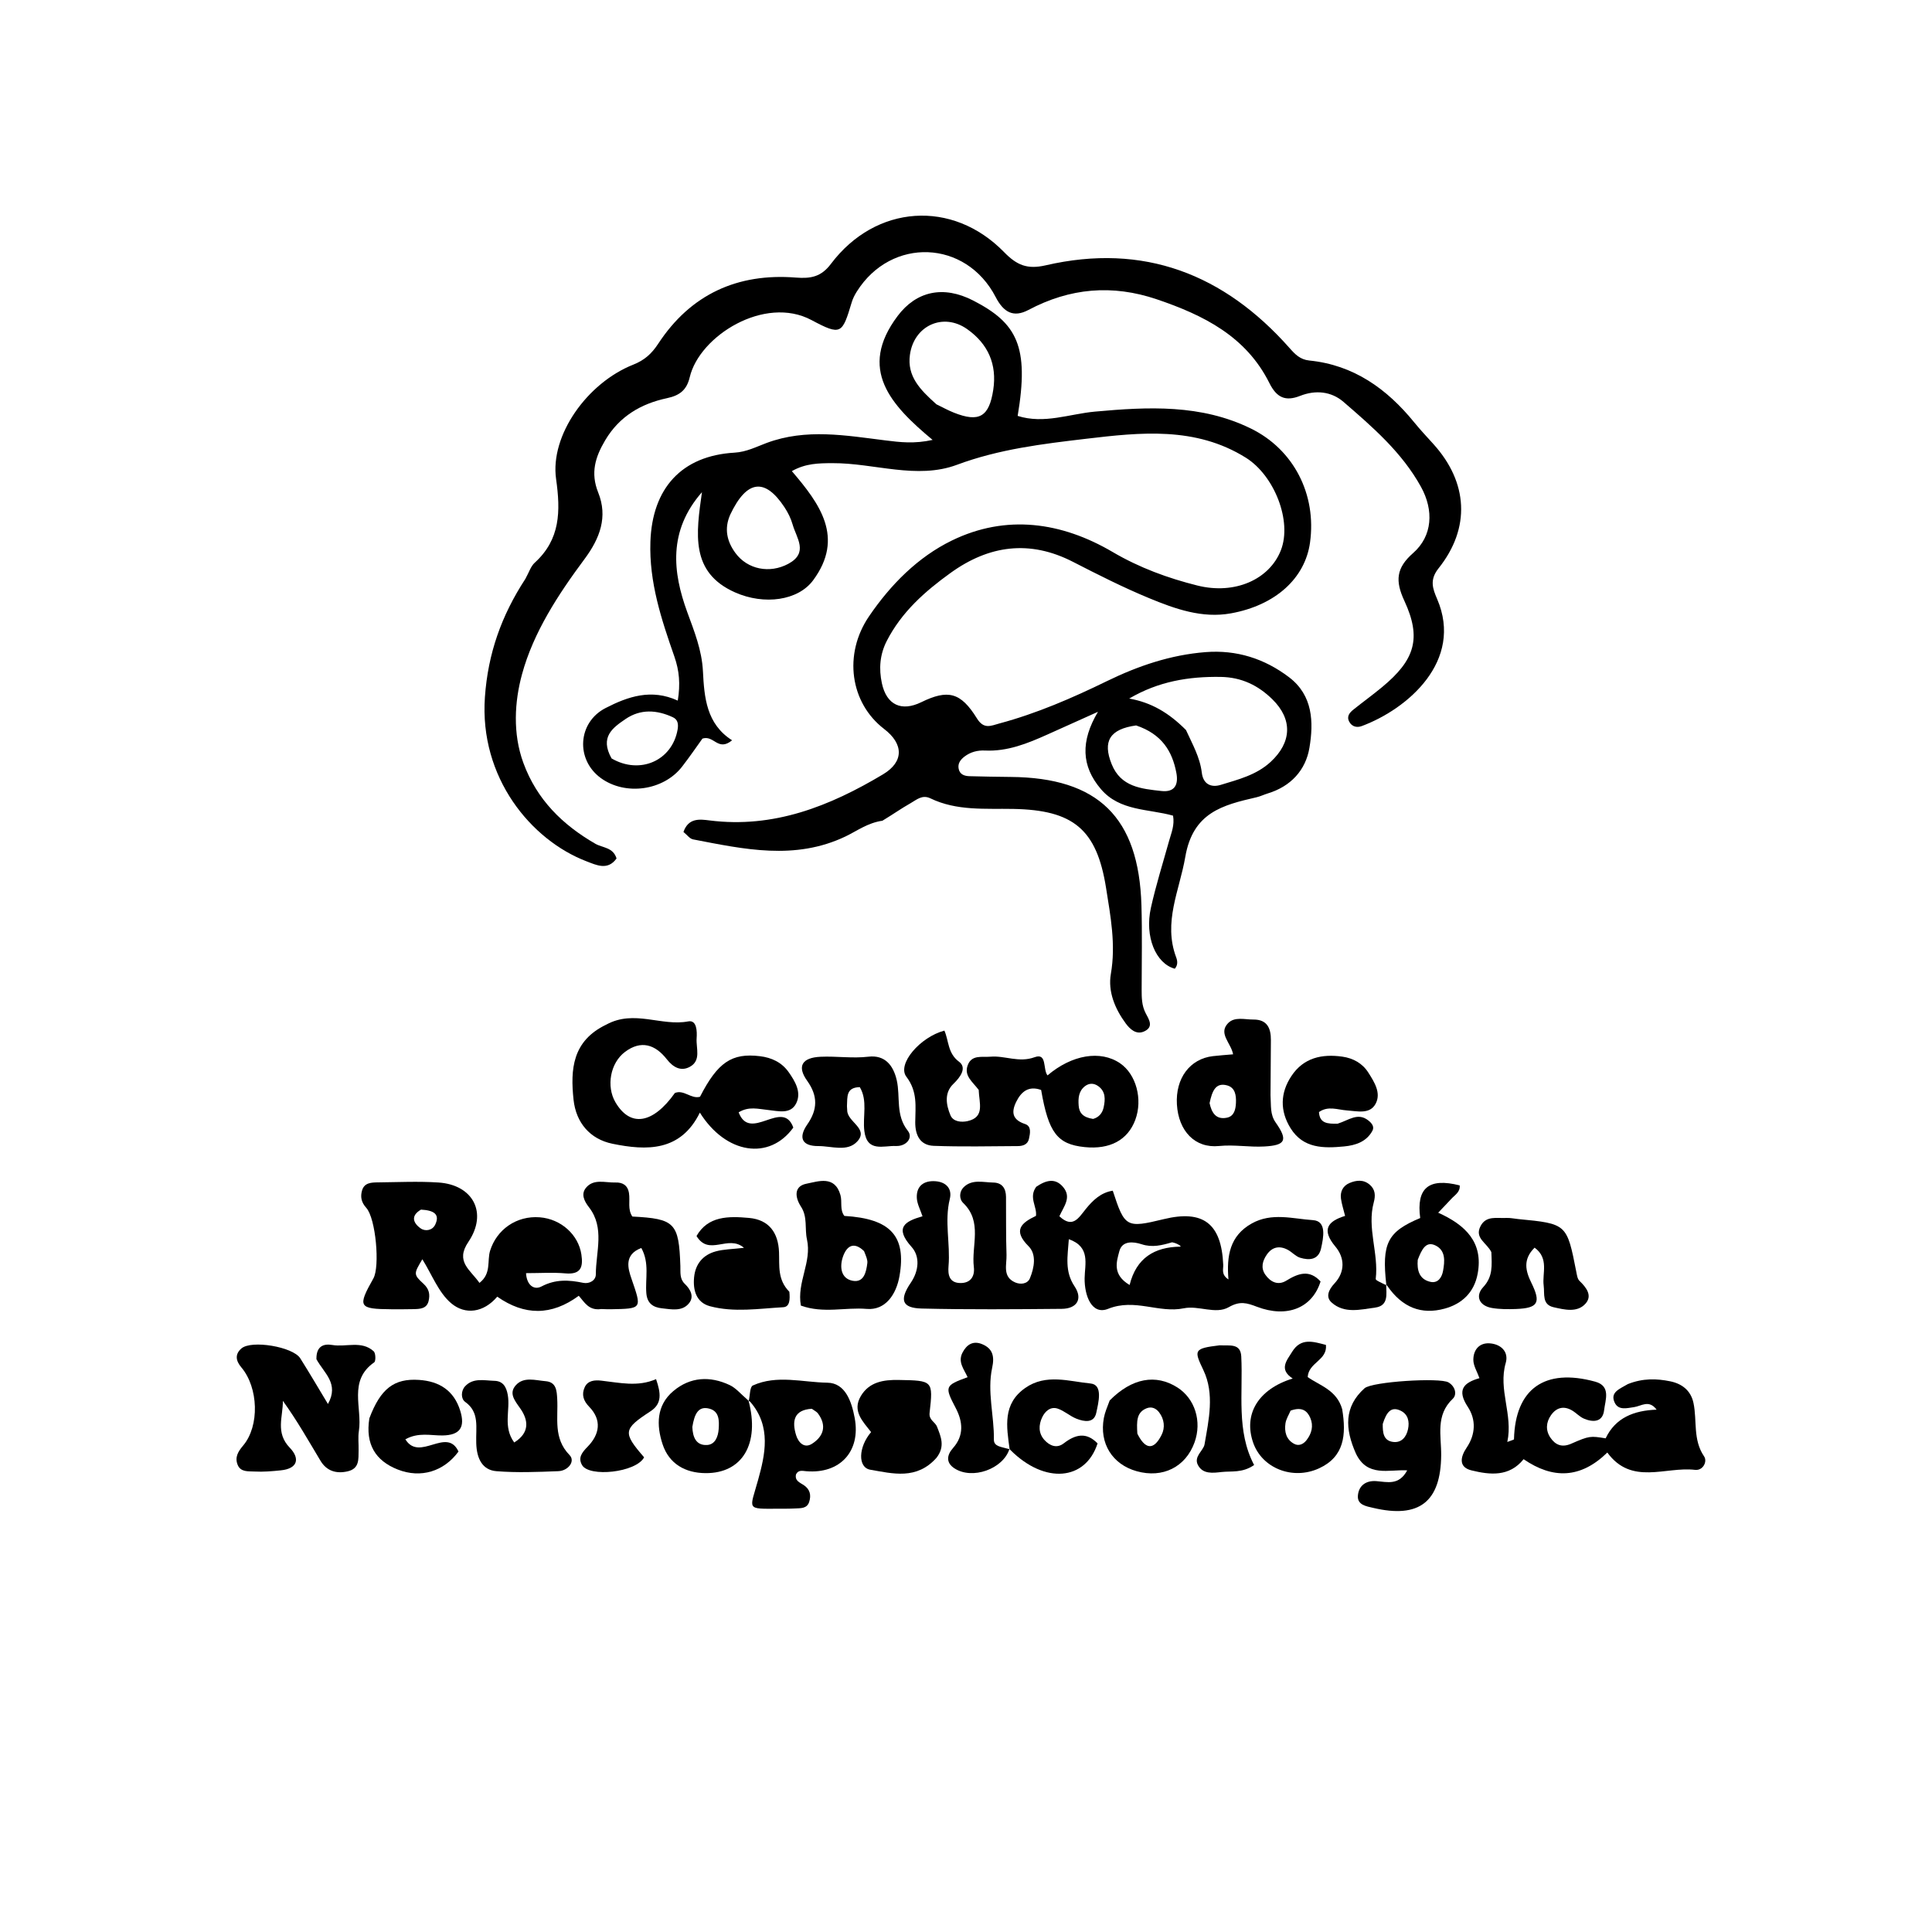 <svg version="1.1" id="Layer_1" xmlns="http://www.w3.org/2000/svg" xmlns:xlink="http://www.w3.org/1999/xlink" x="0px" y="0px"
	 viewBox="0 0 400 400" enable-background="new 0 0 400 400" xml:space="preserve">
<path fill="#000000" opacity="1" stroke="none" 
	d="
M182.696,169.922 
	C179.604,170.371 177.423,172.048 175.042,173.184 
	C164.587,178.172 154.036,175.82 143.486,173.784 
	C142.795,173.651 142.235,172.836 141.503,172.25 
	C142.537,169.282 144.893,169.608 146.914,169.864 
	C160.195,171.543 171.803,166.907 182.827,160.315 
	C187.178,157.713 187.093,154.019 183.049,150.924 
	C176.007,145.534 174.574,135.464 179.914,127.616 
	C184.382,121.049 190.044,115.332 197.069,111.911 
	C208.323,106.429 219.775,108.068 230.373,114.292 
	C235.921,117.55 241.795,119.7 247.911,121.229 
	C255.684,123.171 262.84,119.959 265.197,113.914 
	C267.545,107.89 263.852,98.455 257.932,94.758 
	C247.518,88.253 236.082,89.521 224.901,90.84 
	C215.9,91.902 206.857,92.979 198.124,96.232 
	C189.79,99.335 180.993,95.852 172.381,95.892 
	C169.473,95.906 166.834,95.916 163.944,97.542 
	C169.745,104.312 174.888,111.296 168.349,120.145 
	C165.242,124.349 158.24,125.332 152.188,122.65 
	C142.849,118.511 144.129,110.456 145.332,101.901 
	C138.277,109.948 139.297,118.519 142.269,126.676 
	C143.76,130.768 145.312,134.578 145.537,138.991 
	C145.811,144.387 146.243,149.881 151.575,153.273 
	C148.627,155.672 147.84,152.147 145.433,152.916 
	C144.257,154.545 142.797,156.695 141.205,158.743 
	C137.337,163.719 129.455,164.786 124.383,161.08 
	C119.143,157.251 119.597,149.565 125.38,146.592 
	C130.011,144.211 134.856,142.537 140.326,145.055 
	C140.883,141.613 140.651,138.879 139.613,135.907 
	C136.937,128.244 134.375,120.547 134.659,112.171 
	C135.034,101.123 141.087,94.354 152.081,93.716 
	C154.545,93.573 156.57,92.512 158.71,91.714 
	C166.896,88.659 175.137,90.164 183.369,91.187 
	C186.344,91.557 189.269,91.921 193.086,91.08 
	C184.432,83.875 177.553,76.452 185.844,65.422 
	C189.699,60.293 195.279,59.03 201.486,62.222 
	C210.564,66.891 213.118,71.693 210.697,86.108 
	C216.159,87.845 221.415,85.698 226.733,85.216 
	C237.721,84.22 248.675,83.663 259.006,88.735 
	C267.832,93.068 272.624,102.343 271.222,112.356 
	C270.193,119.708 264.111,125.305 254.862,126.986 
	C248.898,128.07 243.295,126.069 237.923,123.847 
	C232.548,121.625 227.334,118.986 222.154,116.326 
	C213.174,111.715 204.763,112.881 196.803,118.617 
	C191.507,122.434 186.67,126.706 183.601,132.688 
	C182.134,135.549 181.952,138.488 182.578,141.433 
	C183.545,145.979 186.654,147.374 190.725,145.389 
	C196.254,142.693 198.894,143.295 202.266,148.741 
	C203.715,151.082 205.189,150.248 206.921,149.783 
	C214.676,147.701 222.011,144.511 229.191,141.012 
	C235.685,137.848 242.38,135.584 249.591,135.015 
	C256.013,134.509 261.815,136.357 266.895,140.221 
	C271.831,143.975 271.99,149.515 271.105,154.816 
	C270.331,159.456 267.242,162.818 262.496,164.266 
	C261.703,164.508 260.945,164.883 260.142,165.068 
	C253.163,166.684 246.986,168.186 245.4,177.416 
	C244.201,184.394 240.778,190.931 243.52,198.225 
	C243.819,199.022 243.863,199.852 243.228,200.563 
	C239.289,199.491 236.953,193.924 238.281,187.956 
	C239.328,183.252 240.783,178.637 242.079,173.989 
	C242.522,172.401 243.214,170.863 242.868,168.874 
	C237.798,167.44 231.846,167.974 227.925,163.369 
	C223.866,158.602 223.696,153.475 227.323,147.37 
	C223.322,149.169 220.089,150.624 216.854,152.076 
	C212.733,153.927 208.575,155.613 203.915,155.39 
	C202.382,155.317 200.93,155.691 199.685,156.643 
	C198.856,157.277 198.246,158.078 198.485,159.192 
	C198.741,160.387 199.713,160.676 200.76,160.703 
	C203.591,160.777 206.423,160.834 209.255,160.857 
	C227.359,161.008 235.777,169.207 236.322,187.41 
	C236.497,193.227 236.367,199.053 236.367,204.875 
	C236.367,206.545 236.383,208.186 237.185,209.744 
	C237.846,211.029 238.958,212.593 236.896,213.54 
	C235.249,214.295 233.958,213.089 233.076,211.895 
	C230.837,208.866 229.358,205.28 229.992,201.635 
	C231.051,195.551 229.922,189.678 228.998,183.836 
	C227.069,171.644 222.175,167.707 209.788,167.479 
	C203.987,167.372 198.094,167.928 192.627,165.287 
	C190.914,164.46 189.736,165.613 188.496,166.309 
	C186.619,167.363 184.858,168.623 182.696,169.922 
M245.546,151.146 
	C246.848,154.009 248.436,156.755 248.82,159.972 
	C249.101,162.334 250.707,163.124 252.761,162.494 
	C256.39,161.38 260.124,160.462 263.066,157.749 
	C267.442,153.714 267.669,148.94 263.429,144.78 
	C260.49,141.896 257.05,140.218 252.754,140.148 
	C246.139,140.04 239.864,141.06 233.788,144.628 
	C238.34,145.437 241.964,147.544 245.546,151.146 
M193.879,83.71 
	C195.077,84.288 196.245,84.939 197.478,85.43 
	C202.705,87.51 204.788,86.314 205.641,80.716 
	C206.447,75.43 204.574,71.207 200.249,68.147 
	C195.274,64.628 189.2,67.419 188.386,73.486 
	C187.795,77.888 190.428,80.633 193.879,83.71 
M151.178,106.572 
	C149.911,109.444 150.482,112.081 152.276,114.511 
	C154.787,117.913 159.363,118.792 163.19,116.744 
	C167.479,114.449 164.891,111.386 164.1,108.582 
	C163.746,107.326 163.128,106.095 162.405,105.001 
	C158.408,98.949 154.632,99.253 151.178,106.572 
M235.219,150.194 
	C229.788,150.95 228.235,153.444 230.163,158.223 
	C232.064,162.938 236.297,163.306 240.454,163.769 
	C243.267,164.083 243.999,162.402 243.559,160.044 
	C242.715,155.527 240.537,151.98 235.219,150.194 
M126.62,157.024 
	C132.48,160.437 139.173,157.492 140.292,151.044 
	C140.484,149.939 140.346,148.981 139.329,148.507 
	C136.004,146.958 132.614,146.739 129.483,148.886 
	C126.88,150.671 124.121,152.582 126.62,157.024 
z"/>
<path fill="#000000" opacity="1" stroke="none" 
	d="
M108.777,119.843 
	C109.525,118.505 109.884,117.255 110.703,116.51 
	C116.033,111.665 116.074,105.845 115.132,99.175 
	C113.853,90.125 121.582,79.265 131.113,75.495 
	C133.422,74.582 134.914,73.244 136.272,71.171 
	C142.977,60.935 152.686,56.514 164.758,57.468 
	C167.864,57.713 170.002,57.332 172.032,54.638 
	C181.286,42.353 197.184,41.231 207.885,52.2 
	C210.516,54.897 212.665,55.819 216.497,54.933 
	C236.771,50.245 253.436,56.737 267.006,72.08 
	C268.112,73.331 269.179,74.45 271.079,74.641 
	C280.257,75.563 287.129,80.48 292.79,87.435 
	C294.049,88.982 295.417,90.442 296.757,91.921 
	C303.951,99.863 304.507,109.303 297.844,117.657 
	C295.937,120.048 296.617,121.858 297.548,124.027 
	C303.037,136.812 291.471,146.786 281.924,150.33 
	C280.953,150.691 279.9,150.476 279.341,149.417 
	C278.743,148.283 279.453,147.515 280.256,146.875 
	C282.204,145.32 284.223,143.853 286.143,142.265 
	C292.942,136.642 294.359,132.154 290.758,124.394 
	C288.841,120.263 289.046,117.596 292.579,114.496 
	C296.612,110.959 296.866,105.638 294.212,100.82 
	C290.269,93.665 284.196,88.426 278.161,83.21 
	C275.633,81.024 272.357,80.704 269.175,81.961 
	C266.103,83.173 264.304,82.298 262.814,79.31 
	C258,69.651 249.21,65.255 239.513,61.971 
	C230.258,58.837 221.506,59.627 212.932,64.17 
	C209.829,65.814 207.784,64.675 206.149,61.514 
	C199.983,49.593 184.522,49.029 177.398,60.356 
	C176.963,61.047 176.576,61.801 176.343,62.578 
	C174.367,69.151 174.168,69.55 168.004,66.263 
	C158.316,61.097 144.822,69.531 142.804,78.091 
	C142.168,80.789 140.688,81.884 138.108,82.434 
	C132.71,83.585 128.247,86.187 125.301,91.15 
	C123.238,94.626 122.221,97.914 123.85,101.967 
	C125.882,107.021 124.211,111.452 121.02,115.745 
	C115.574,123.071 110.436,130.916 108.071,139.621 
	C106.541,145.251 106.114,151.826 108.357,157.948 
	C111.138,165.54 116.446,170.758 123.254,174.687 
	C124.761,175.557 126.942,175.4 127.649,177.736 
	C125.827,180.279 123.498,179.117 121.447,178.333 
	C109.945,173.934 99.216,160.993 100.396,144.32 
	C101.03,135.359 103.775,127.506 108.777,119.843 
z"/>
<path fill="#000000" opacity="1" stroke="none" 
	d="
M214.535,245.714 
	C216.638,244.286 218.516,243.858 220.123,245.781 
	C221.919,247.93 220.214,249.806 219.337,251.816 
	C222.099,254.403 223.304,252.162 224.791,250.324 
	C226.245,248.527 227.917,246.901 230.386,246.521 
	C232.87,254.13 233.174,254.297 240.949,252.409 
	C249.129,250.423 252.888,253.327 253.258,261.871 
	C253.298,262.79 252.796,263.888 254.336,264.894 
	C253.934,260.027 254.604,255.867 259.148,253.314 
	C263.306,250.977 267.695,252.347 271.837,252.616 
	C274.731,252.803 274.008,256.236 273.511,258.474 
	C272.98,260.87 271.066,260.978 269.168,260.398 
	C268.258,260.12 267.539,259.268 266.671,258.79 
	C264.969,257.853 263.416,258.121 262.292,259.737 
	C261.395,261.027 260.97,262.495 261.982,263.927 
	C263.066,265.463 264.628,266.183 266.312,265.147 
	C268.801,263.616 271.102,262.791 273.409,265.315 
	C271.699,270.79 266.497,272.939 260.224,270.547 
	C258.157,269.759 256.719,269.303 254.413,270.631 
	C251.693,272.197 248.147,270.232 245.101,270.866 
	C239.904,271.947 234.978,268.744 229.431,270.976 
	C226.061,272.331 224.517,268.307 224.559,264.65 
	C224.593,261.747 225.839,258.149 221.288,256.565 
	C221.056,260.084 220.377,263.184 222.488,266.345 
	C224.198,268.907 223.009,270.955 219.806,270.983 
	C210.147,271.069 200.484,271.154 190.829,270.919 
	C186.73,270.82 186.151,269.124 188.574,265.57 
	C190.268,263.087 190.488,260.12 188.74,258.172 
	C185.156,254.18 187.283,252.867 190.995,251.818 
	C190.561,250.492 189.875,249.272 189.816,248.024 
	C189.698,245.511 191.302,244.4 193.654,244.559 
	C195.83,244.706 197.184,246.061 196.646,248.235 
	C195.498,252.872 196.784,257.5 196.384,262.121 
	C196.232,263.863 196.49,265.617 198.843,265.639 
	C201.012,265.659 201.849,264.182 201.623,262.324 
	C201.081,257.887 203.485,252.972 199.422,249.063 
	C198.536,248.211 198.615,246.716 199.482,245.837 
	C201.218,244.075 203.541,244.802 205.65,244.835 
	C207.51,244.864 208.267,246.073 208.284,247.802 
	C208.322,251.799 208.246,255.799 208.389,259.791 
	C208.462,261.812 207.481,264.321 210.161,265.503 
	C211.297,266.005 212.746,265.836 213.236,264.646 
	C214.137,262.459 214.641,259.708 212.951,258.017 
	C209.706,254.769 211.341,253.229 214.487,251.732 
	C214.739,249.81 212.93,247.927 214.535,245.714 
M242.662,257.204 
	C240.6,257.814 238.586,258.337 236.375,257.611 
	C234.606,257.03 232.327,256.855 231.751,259.039 
	C231.194,261.154 230.207,263.874 233.873,266.043 
	C235.263,260.434 239.022,258.192 244.345,258.103 
	C244.75,258.096 243.762,257.401 242.662,257.204 
z"/>
<path fill="#000000" opacity="1" stroke="none" 
	d="
M124.472,271.022 
	C121.874,271.406 120.99,269.568 119.829,268.278 
	C114.157,272.444 108.597,272.406 102.951,268.462 
	C100.158,271.76 96.331,272.305 93.401,269.817 
	C90.781,267.591 89.424,263.878 87.442,260.715 
	C85.68,263.69 85.545,263.837 87.674,265.785 
	C88.888,266.896 89.039,268.027 88.745,269.329 
	C88.367,271.003 86.898,271.015 85.547,271.043 
	C84.048,271.074 82.548,271.079 81.049,271.068 
	C74.229,271.017 73.979,270.586 77.31,264.672 
	C78.673,262.251 77.824,252.274 75.827,250.064 
	C74.763,248.886 74.586,247.722 74.972,246.432 
	C75.45,244.835 76.948,244.814 78.273,244.8 
	C82.437,244.755 86.617,244.554 90.764,244.824 
	C97.992,245.296 101.016,251.151 96.971,257.123 
	C94.188,261.232 97.392,262.898 99.267,265.611 
	C101.777,263.672 100.819,261.045 101.465,258.965 
	C102.829,254.567 106.934,251.656 111.745,252.03 
	C116.156,252.373 119.752,255.631 120.368,259.718 
	C120.767,262.361 120.256,263.919 117.062,263.639 
	C114.453,263.41 111.807,263.592 108.908,263.592 
	C109.041,266.039 110.534,267.179 112.108,266.349 
	C115.02,264.816 117.768,264.979 120.756,265.599 
	C121.976,265.852 123.361,265.134 123.362,263.837 
	C123.365,259.166 125.253,254.223 121.945,249.956 
	C120.887,248.592 120.28,247.205 121.314,245.93 
	C122.9,243.975 125.328,244.894 127.42,244.825 
	C128.874,244.777 129.962,245.355 130.225,247.03 
	C130.479,248.643 129.905,250.385 130.922,251.871 
	C139.73,252.328 140.56,253.166 140.863,262.123 
	C140.908,263.456 140.676,264.76 141.804,265.835 
	C142.968,266.945 143.757,268.461 142.653,269.823 
	C141.222,271.588 139.004,271.078 137.047,270.872 
	C135.242,270.681 133.993,269.869 133.818,267.76 
	C133.567,264.724 134.516,261.512 132.778,258.383 
	C129.139,259.756 130.029,262.663 130.715,264.663 
	C132.887,271.005 133.066,270.945 126.375,271.066 
	C125.876,271.075 125.376,271.05 124.472,271.022 
M87.163,250.439 
	C85.025,251.677 85.476,253.163 87.071,254.308 
	C88.054,255.014 89.537,254.746 90.104,253.554 
	C91.157,251.337 89.748,250.582 87.163,250.439 
z"/>
<path fill="#000000" opacity="1" stroke="none" 
	d="
M337.044,286.553 
	C340.169,285.316 343.016,285.418 345.794,285.985 
	C348.189,286.474 350.06,287.84 350.616,290.47 
	C351.391,294.135 350.458,298.081 352.82,301.538 
	C353.532,302.58 352.597,304.515 350.937,304.318 
	C344.807,303.59 337.809,307.608 332.777,300.731 
	C327.252,306.138 321.5,306.267 315.446,302.109 
	C312.477,305.808 308.461,305.363 304.645,304.425 
	C301.968,303.767 302.325,301.677 303.66,299.709 
	C305.52,296.967 305.62,293.89 303.898,291.283 
	C301.551,287.73 303.056,286.263 306.307,285.334 
	C305.833,284.002 305.045,282.778 305.04,281.55 
	C305.03,279.493 306.258,277.957 308.465,278.126 
	C310.771,278.303 312.408,279.882 311.745,282.181 
	C310.142,287.73 313.293,292.874 312.072,298.543 
	C312.977,298.185 313.452,298.089 313.455,297.982 
	C313.714,287.556 319.789,283.181 330.276,286.061 
	C333.589,286.971 332.352,289.882 332.114,291.961 
	C331.829,294.454 329.855,294.528 327.938,293.713 
	C327.042,293.333 326.338,292.525 325.482,292.021 
	C323.763,291.01 322.243,291.404 321.126,292.987 
	C320.077,294.474 319.974,296.156 321.005,297.665 
	C322.036,299.175 323.392,299.745 325.313,298.9 
	C329.09,297.238 329.299,297.293 332.432,297.791 
	C334.456,293.531 338.28,292.022 342.987,291.855 
	C341.393,289.72 339.814,291.118 338.315,291.33 
	C336.837,291.539 335.075,292.062 334.296,290.379 
	C333.309,288.25 335.304,287.578 337.044,286.553 
z"/>
<path fill="#000000" opacity="1" stroke="none" 
	d="
M125.525,212.135 
	C131.305,208.969 136.936,212.535 142.486,211.47 
	C144.288,211.124 144.331,213.533 144.23,214.982 
	C144.089,217.021 145.224,219.576 142.809,220.882 
	C140.963,221.879 139.353,220.965 138.067,219.322 
	C135.675,216.265 132.74,215.281 129.403,217.783 
	C126.328,220.089 125.5,224.923 127.412,228.198 
	C130.473,233.442 135.159,232.728 139.727,226.291 
	C141.592,225.531 143.087,227.592 144.929,227.074 
	C148.593,219.935 151.5,217.966 157.338,218.674 
	C159.757,218.968 161.843,219.941 163.273,221.961 
	C164.644,223.9 165.981,226.165 164.84,228.44 
	C163.659,230.796 161.073,230.009 158.974,229.804 
	C157.012,229.613 155.056,228.997 152.929,230.298 
	C155.322,236.612 162.042,227.346 164.248,233.452 
	C159.308,240.291 150.319,238.989 144.898,230.356 
	C140.921,238.45 133.878,238.259 126.781,236.797 
	C122.178,235.848 119.254,232.47 118.745,227.663 
	C118.087,221.457 118.456,215.512 125.525,212.135 
z"/>
<path fill="#000000" opacity="1" stroke="none" 
	d="
M202.629,225.648 
	C201.316,223.93 199.588,222.739 200.333,220.608 
	C201.138,218.302 203.315,218.93 205.053,218.778 
	C208.083,218.512 210.94,220.086 214.22,218.88 
	C216.831,217.92 215.877,221.4 216.877,222.651 
	C221.935,218.353 227.865,217.381 231.901,220.141 
	C235.234,222.421 236.627,227.596 235.051,231.849 
	C233.499,236.039 229.785,238.034 224.544,237.491 
	C218.905,236.907 217.088,234.529 215.556,225.666 
	C213.026,224.754 211.465,225.946 210.396,228.121 
	C209.325,230.302 209.609,231.849 212.232,232.718 
	C213.596,233.171 213.281,234.645 213.033,235.785 
	C212.773,236.981 211.749,237.278 210.732,237.285 
	C204.926,237.32 199.114,237.45 193.316,237.233 
	C190.5,237.128 189.47,235.031 189.491,232.332 
	C189.517,229.1 190.018,226.028 187.656,222.925 
	C185.675,220.323 190.493,214.71 195.527,213.376 
	C196.465,215.499 196.187,218.054 198.554,219.816 
	C200.222,221.058 198.885,222.97 197.388,224.407 
	C195.456,226.261 195.877,228.747 196.784,230.91 
	C197.345,232.247 199.031,232.401 200.322,232.114 
	C203.971,231.3 202.714,228.367 202.629,225.648 
M226.319,231.662 
	C227.545,231.314 228.251,230.438 228.501,229.258 
	C228.848,227.619 228.946,225.966 227.337,224.844 
	C226.458,224.23 225.478,224.221 224.618,224.892 
	C223.307,225.917 223.213,227.391 223.325,228.892 
	C223.433,230.341 224.137,231.336 226.319,231.662 
z"/>
<path fill="#000000" opacity="1" stroke="none" 
	d="
M65.515,281.413 
	C65.457,278.77 66.927,278.143 68.787,278.464 
	C71.658,278.959 74.864,277.482 77.371,279.772 
	C77.791,280.155 77.829,281.814 77.471,282.064 
	C72.034,285.862 75.046,291.491 74.302,296.274 
	C74.1,297.577 74.275,298.935 74.244,300.268 
	C74.203,302.086 74.459,304.057 71.97,304.627 
	C69.586,305.173 67.618,304.538 66.357,302.439 
	C63.877,298.309 61.511,294.111 58.564,290.029 
	C58.614,293.315 56.96,296.591 60.004,299.748 
	C62.108,301.93 61.699,304.052 58.162,304.417 
	C56.346,304.604 54.504,304.766 52.689,304.663 
	C51.448,304.592 49.826,304.828 49.205,303.28 
	C48.588,301.744 49.241,300.584 50.338,299.288 
	C53.773,295.23 53.515,287.292 49.966,283.099 
	C48.787,281.707 48.627,280.374 49.968,279.195 
	C52.034,277.377 60.655,278.833 62.164,281.222 
	C64.086,284.266 65.902,287.377 67.898,290.682 
	C70.255,286.445 67.112,284.337 65.515,281.413 
z"/>
<path fill="#000000" opacity="1" stroke="none" 
	d="
M280.73,300.948 
	C278.442,295.802 278.247,291.252 282.509,287.43 
	C284.056,286.043 298.135,285.176 299.888,286.208 
	C301.337,287.061 301.683,288.752 300.788,289.594 
	C297.161,293.008 298.417,297.288 298.381,301.284 
	C298.296,310.916 293.858,314.45 284.297,312.189 
	C282.904,311.86 280.99,311.596 281.136,309.672 
	C281.293,307.596 282.792,306.483 284.96,306.652 
	C287.232,306.829 289.643,307.599 291.346,304.419 
	C287.48,304.215 283.091,305.887 280.73,300.948 
M286.284,294.818 
	C286.267,296.526 286.366,298.329 288.515,298.547 
	C290.212,298.719 291.186,297.469 291.519,295.887 
	C291.846,294.333 291.532,292.826 290.015,292.081 
	C287.984,291.083 287.036,292.434 286.284,294.818 
z"/>
<path fill="#000000" opacity="1" stroke="none" 
	d="
M155.02,290.054 
	C155.285,288.949 155.23,287.139 155.865,286.851 
	C160.858,284.584 166.176,286.199 171.305,286.273 
	C175.016,286.326 176.322,290.181 176.955,293.574 
	C178.243,300.475 173.933,305.182 166.936,304.6 
	C166.116,304.531 165.284,304.281 164.803,305.26 
	C164.518,306.581 165.599,306.942 166.394,307.467 
	C167.706,308.333 167.976,309.541 167.539,310.933 
	C167.087,312.369 165.785,312.244 164.652,312.309 
	C163.494,312.374 162.331,312.357 161.17,312.363 
	C154.332,312.398 155.238,312.646 156.97,306.351 
	C158.349,301.338 159.813,295.345 155.295,290.194 
	C154.997,290.015 155.02,290.054 155.02,290.054 
M168.076,291.672 
	C164.316,291.896 163.944,294.275 164.824,297.137 
	C165.268,298.582 166.47,299.985 168.146,298.901 
	C170.518,297.367 171.216,295.164 169.356,292.648 
	C169.165,292.391 168.891,292.194 168.076,291.672 
z"/>
<path fill="#000000" opacity="1" stroke="none" 
	d="
M165.812,270.31 
	C164.941,265.454 168.122,261.328 167.071,256.599 
	C166.579,254.381 167.235,251.972 165.843,249.837 
	C164.607,247.942 164.289,245.598 166.971,245.074 
	C169.428,244.594 172.833,243.288 174.005,247.427 
	C174.405,248.84 173.822,250.452 174.813,251.743 
	C184.373,252.312 187.676,255.891 186.23,264.193 
	C185.565,268.015 183.304,271.322 179.46,270.996 
	C174.999,270.618 170.513,271.995 165.812,270.31 
M178.889,259.028 
	C176.671,256.885 175.204,258.092 174.48,260.316 
	C173.831,262.314 174.094,264.716 176.526,265.17 
	C178.861,265.605 179.348,263.371 179.572,261.507 
	C179.647,260.884 179.371,260.217 178.889,259.028 
z"/>
<path fill="#000000" opacity="1" stroke="none" 
	d="
M263.046,226.746 
	C263.19,228.982 262.923,230.712 264.121,232.415 
	C266.719,236.106 266.125,237.124 261.776,237.367 
	C258.645,237.543 255.559,236.946 252.386,237.269 
	C247.401,237.777 243.991,234.164 243.666,228.659 
	C243.347,223.256 246.35,219.217 251.117,218.663 
	C252.401,218.514 253.693,218.428 255.298,218.285 
	C254.896,215.956 252.187,214.002 254.245,211.852 
	C255.605,210.432 257.704,211.098 259.497,211.086 
	C262.357,211.065 263.141,212.879 263.124,215.34 
	C263.1,218.988 263.07,222.636 263.046,226.746 
M250.431,228.385 
	C250.84,230.331 251.726,231.874 254.016,231.409 
	C255.533,231.101 255.834,229.666 255.891,228.317 
	C255.957,226.787 255.74,225.166 254.043,224.713 
	C251.687,224.084 250.967,225.866 250.431,228.385 
z"/>
<path fill="#000000" opacity="1" stroke="none" 
	d="
M308.768,259.235 
	C307.813,257.292 305.252,256.362 306.514,253.885 
	C307.67,251.617 309.915,252.268 311.827,252.163 
	C312.646,252.118 313.478,252.312 314.305,252.391 
	C324.409,253.368 324.405,253.369 326.364,263.363 
	C326.489,263.999 326.594,264.788 327.012,265.189 
	C328.443,266.561 329.743,268.256 328.259,269.91 
	C326.542,271.822 323.915,271.156 321.671,270.652 
	C319.211,270.098 319.83,267.914 319.601,266.163 
	C319.265,263.601 320.762,260.557 317.725,258.313 
	C315.246,260.759 315.849,263.142 317.058,265.603 
	C319.085,269.729 318.453,270.836 313.867,271.014 
	C312.214,271.078 310.523,271.079 308.9,270.805 
	C306.201,270.348 305.407,268.282 307.072,266.498 
	C309.106,264.319 308.878,262.03 308.768,259.235 
z"/>
<path fill="#000000" opacity="1" stroke="none" 
	d="
M277.882,291.743 
	C278.773,297.086 278.309,301.602 273.109,303.997 
	C267.621,306.524 261.274,303.967 259.448,298.675 
	C257.42,292.798 260.475,287.624 267.639,285.405 
	C264.714,283.511 266.42,281.665 267.521,279.875 
	C269.349,276.902 271.912,277.771 274.524,278.453 
	C274.83,281.679 270.936,282.035 270.744,285.104 
	C273.168,286.843 276.747,287.753 277.882,291.743 
M267.203,292.055 
	C266.835,292.935 266.272,293.787 266.14,294.702 
	C265.896,296.397 266.267,298.027 267.924,298.924 
	C268.911,299.459 269.858,299.001 270.505,298.166 
	C271.571,296.791 271.986,295.214 271.284,293.569 
	C270.651,292.085 269.549,291.207 267.203,292.055 
z"/>
<path fill="#000000" opacity="1" stroke="none" 
	d="
M175.354,229.019 
	C175.378,229.558 175.403,229.724 175.405,229.89 
	C175.424,232.304 179.903,233.637 177.514,236.296 
	C175.471,238.57 172.151,237.267 169.41,237.281 
	C166.067,237.298 165.216,235.571 167.145,232.799 
	C169.276,229.738 169.377,226.927 167.115,223.765 
	C164.955,220.746 166.062,218.964 169.897,218.791 
	C173.195,218.642 176.473,219.166 179.81,218.776 
	C183.15,218.386 184.941,220.48 185.663,223.656 
	C186.45,227.116 185.364,230.859 187.96,234.126 
	C189.103,235.565 187.637,237.358 185.502,237.267 
	C182.934,237.157 179.506,238.651 178.952,234.145 
	C178.582,231.131 179.69,227.903 178.011,225.077 
	C175.157,225.151 175.452,227.031 175.354,229.019 
z"/>
<path fill="#000000" opacity="1" stroke="none" 
	d="
M287.023,266.028 
	C286.047,257.403 287.255,255.018 294.038,252.181 
	C293.202,245.961 295.809,243.792 302.214,245.426 
	C302.353,246.804 301.218,247.399 300.468,248.219 
	C299.697,249.06 298.901,249.877 297.762,251.077 
	C303.388,253.607 307.148,257.195 305.933,263.717 
	C305.218,267.559 302.726,269.933 299.134,270.927 
	C294.27,272.274 290.311,270.691 287.235,266.235 
	C287.001,266.003 287.023,266.028 287.023,266.028 
M293.529,260.828 
	C293.347,262.964 293.818,264.872 296.152,265.393 
	C297.694,265.738 298.522,264.506 298.772,263.106 
	C299.124,261.138 299.335,258.943 297.258,257.889 
	C295.265,256.878 294.391,258.588 293.529,260.828 
z"/>
<path fill="#000000" opacity="1" stroke="none" 
	d="
M98.602,298.801 
	C98.488,295.483 99.336,292.415 96.3,290.24 
	C95.403,289.597 95.43,287.964 96.273,287.037 
	C97.947,285.197 100.265,285.829 102.364,285.885 
	C104.152,285.933 104.834,287.138 105.131,288.815 
	C105.686,291.957 104.08,295.403 106.465,298.65 
	C109.783,296.576 109.37,293.941 107.681,291.556 
	C106.526,289.925 105.306,288.438 106.814,286.777 
	C108.448,284.978 110.861,285.786 112.955,285.959 
	C115.181,286.143 115.269,287.907 115.366,289.636 
	C115.592,293.619 114.5,297.741 117.918,301.256 
	C119.178,302.551 117.608,304.511 115.607,304.589 
	C111.332,304.757 107.026,304.936 102.774,304.593 
	C99.91,304.363 98.695,302.046 98.602,298.801 
z"/>
<path fill="#000000" opacity="1" stroke="none" 
	d="
M163.429,267.448 
	C163.584,269.027 163.528,270.569 162.163,270.646 
	C157.109,270.93 151.981,271.77 147,270.441 
	C144.187,269.691 143.443,267.175 143.705,264.45 
	C143.973,261.679 145.545,259.818 148.166,259.092 
	C149.832,258.63 151.626,258.632 154.035,258.347 
	C150.737,255.513 146.829,260.2 144.206,255.905 
	C146.585,251.731 150.839,251.779 155.077,252.159 
	C159.25,252.534 161.13,255.25 161.289,259.233 
	C161.4,262.017 160.922,264.913 163.429,267.448 
z"/>
<path fill="#000000" opacity="1" stroke="none" 
	d="
M193.908,301.8 
	C189.789,306.457 184.8,305.08 180.201,304.294 
	C177.548,303.841 177.709,299.591 180.351,296.5 
	C178.664,294.311 176.383,292.15 178.219,289.048 
	C179.949,286.124 182.896,285.651 186.016,285.705 
	C193.154,285.829 193.219,285.821 192.461,292.52 
	C192.29,294.034 193.614,294.377 194.007,295.399 
	C194.789,297.429 195.73,299.424 193.908,301.8 
z"/>
<path fill="#000000" opacity="1" stroke="none" 
	d="
M76.471,293.651 
	C78.795,287.488 81.603,285.348 86.76,285.696 
	C90.943,285.978 93.986,287.87 95.291,292.093 
	C96.339,295.487 95.257,297.151 91.605,297.196 
	C89.179,297.226 86.656,296.486 83.927,297.994 
	C86.857,302.762 92.494,295.299 94.926,300.526 
	C91.909,304.639 87.144,306.142 82.331,304.242 
	C77.755,302.436 75.615,299.035 76.471,293.651 
z"/>
<path fill="#000000" opacity="1" stroke="none" 
	d="
M276.935,232.65 
	C279.248,231.944 281.113,230.237 283.316,231.99 
	C283.999,232.532 284.602,233.264 284.143,234.115 
	C282.91,236.4 280.651,237.126 278.301,237.355 
	C274.07,237.767 269.817,237.807 267.196,233.583 
	C264.976,230.006 265.039,226.292 267.379,222.772 
	C269.907,218.969 273.709,218.172 277.925,218.768 
	C280.14,219.082 282.076,220.141 283.293,222.06 
	C284.537,224.021 286.007,226.3 284.797,228.539 
	C283.594,230.767 280.984,230.041 278.877,229.901 
	C276.942,229.773 274.987,228.893 273.08,230.24 
	C273.209,232.619 274.883,232.685 276.935,232.65 
z"/>
<path fill="#000000" opacity="1" stroke="none" 
	d="
M229.751,289.946 
	C234.378,285.283 239.309,284.438 243.745,287.245 
	C247.403,289.56 248.885,294.287 247.316,298.633 
	C245.47,303.743 240.726,306.107 235.341,304.6 
	C230.29,303.186 227.569,298.825 228.541,293.583 
	C228.749,292.459 229.207,291.381 229.751,289.946 
M235.476,296.816 
	C237.005,299.933 238.782,300.514 240.503,297.065 
	C241.243,295.581 241.072,293.846 239.987,292.416 
	C239.343,291.568 238.426,291.161 237.396,291.569 
	C235.288,292.405 235.324,294.264 235.476,296.816 
z"/>
<path fill="#000000" opacity="1" stroke="none" 
	d="
M154.981,289.998 
	C157.337,298.881 153.73,305.057 146.061,304.997 
	C141.883,304.964 138.524,303.088 137.181,299.013 
	C135.885,295.081 135.878,290.973 139.403,288.007 
	C142.903,285.062 146.998,284.842 151.075,286.766 
	C152.37,287.377 153.37,288.613 154.763,289.808 
	C155.02,290.054 154.997,290.015 154.981,289.998 
M143.342,295.44 
	C143.416,297.461 144.065,299.294 146.378,299.173 
	C148.063,299.084 148.686,297.453 148.797,295.845 
	C148.916,294.135 148.91,292.232 146.953,291.671 
	C144.569,290.988 143.775,292.76 143.342,295.44 
z"/>
<path fill="#000000" opacity="1" stroke="none" 
	d="
M209.03,300.033 
	C208.398,295.37 207.536,290.668 212.274,287.355 
	C216.578,284.345 221.389,286.015 225.794,286.439 
	C228.42,286.692 227.413,290.408 226.97,292.511 
	C226.506,294.711 224.467,294.355 222.877,293.729 
	C221.509,293.191 220.349,292.087 218.966,291.635 
	C217.495,291.154 216.36,292.191 215.768,293.443 
	C215.022,295.02 214.976,296.732 216.23,298.122 
	C217.322,299.332 218.794,299.945 220.231,298.834 
	C222.645,296.969 224.91,296.432 227.239,298.843 
	C224.747,306.568 216.334,307.319 209.229,300.242 
	C209.006,300.004 209.03,300.033 209.03,300.033 
z"/>
<path fill="#000000" opacity="1" stroke="none" 
	d="
M252.517,278.532 
	C254.619,278.642 256.847,278.067 256.99,280.836 
	C257.383,288.458 255.925,296.245 259.652,303.316 
	C257.214,305.009 254.965,304.532 252.891,304.766 
	C251.144,304.963 249.017,305.265 248.005,303.295 
	C247.113,301.556 249.166,300.319 249.385,299.052 
	C250.261,293.971 251.491,288.59 249.155,283.683 
	C247.181,279.537 247.095,279.185 252.517,278.532 
z"/>
<path fill="#000000" opacity="1" stroke="none" 
	d="
M286.99,265.991 
	C287.035,267.959 287.504,270.348 284.717,270.72 
	C281.659,271.129 278.305,272.036 275.675,269.651 
	C274.415,268.508 275.089,267.011 276.28,265.736 
	C278.532,263.323 278.415,260.406 276.485,258.102 
	C273.568,254.621 274.832,252.861 278.487,251.739 
	C278.159,250.403 277.791,249.309 277.637,248.185 
	C277.436,246.727 278.029,245.511 279.4,244.931 
	C280.817,244.333 282.312,244.157 283.615,245.301 
	C284.765,246.311 284.798,247.555 284.421,248.947 
	C282.983,254.25 285.474,259.477 284.828,264.786 
	C284.793,265.076 285.831,265.497 286.696,265.943 
	C287.023,266.028 287.001,266.003 286.99,265.991 
z"/>
<path fill="#000000" opacity="1" stroke="none" 
	d="
M133.358,301.724 
	C131.674,304.891 121.964,305.888 120.505,303.323 
	C119.633,301.789 120.483,300.73 121.671,299.512 
	C124.134,296.986 124.668,294.021 121.973,291.24 
	C120.77,289.998 120.381,288.732 121.046,287.235 
	C121.701,285.76 123.211,285.708 124.485,285.848 
	C128.273,286.266 132.03,287.198 135.83,285.532 
	C136.827,288.446 137.11,290.603 134.688,292.185 
	C129.008,295.898 128.9,296.575 133.358,301.724 
z"/>
<path fill="#000000" opacity="1" stroke="none" 
	d="
M208.995,299.989 
	C207.702,304.13 201.304,306.447 197.585,303.99 
	C195.838,302.836 195.995,301.281 197.327,299.783 
	C199.635,297.185 199.328,294.305 197.884,291.543 
	C195.556,287.091 195.566,286.863 200.331,285.135 
	C199.622,283.517 198.254,282.02 199.273,280.051 
	C200.153,278.352 201.481,277.526 203.348,278.297 
	C205.57,279.215 205.919,280.868 205.419,283.176 
	C204.348,288.124 205.847,293.078 205.774,298.049 
	C205.753,299.514 207.326,299.542 208.714,299.964 
	C209.03,300.033 209.006,300.004 208.995,299.989 
z"/>
</svg>